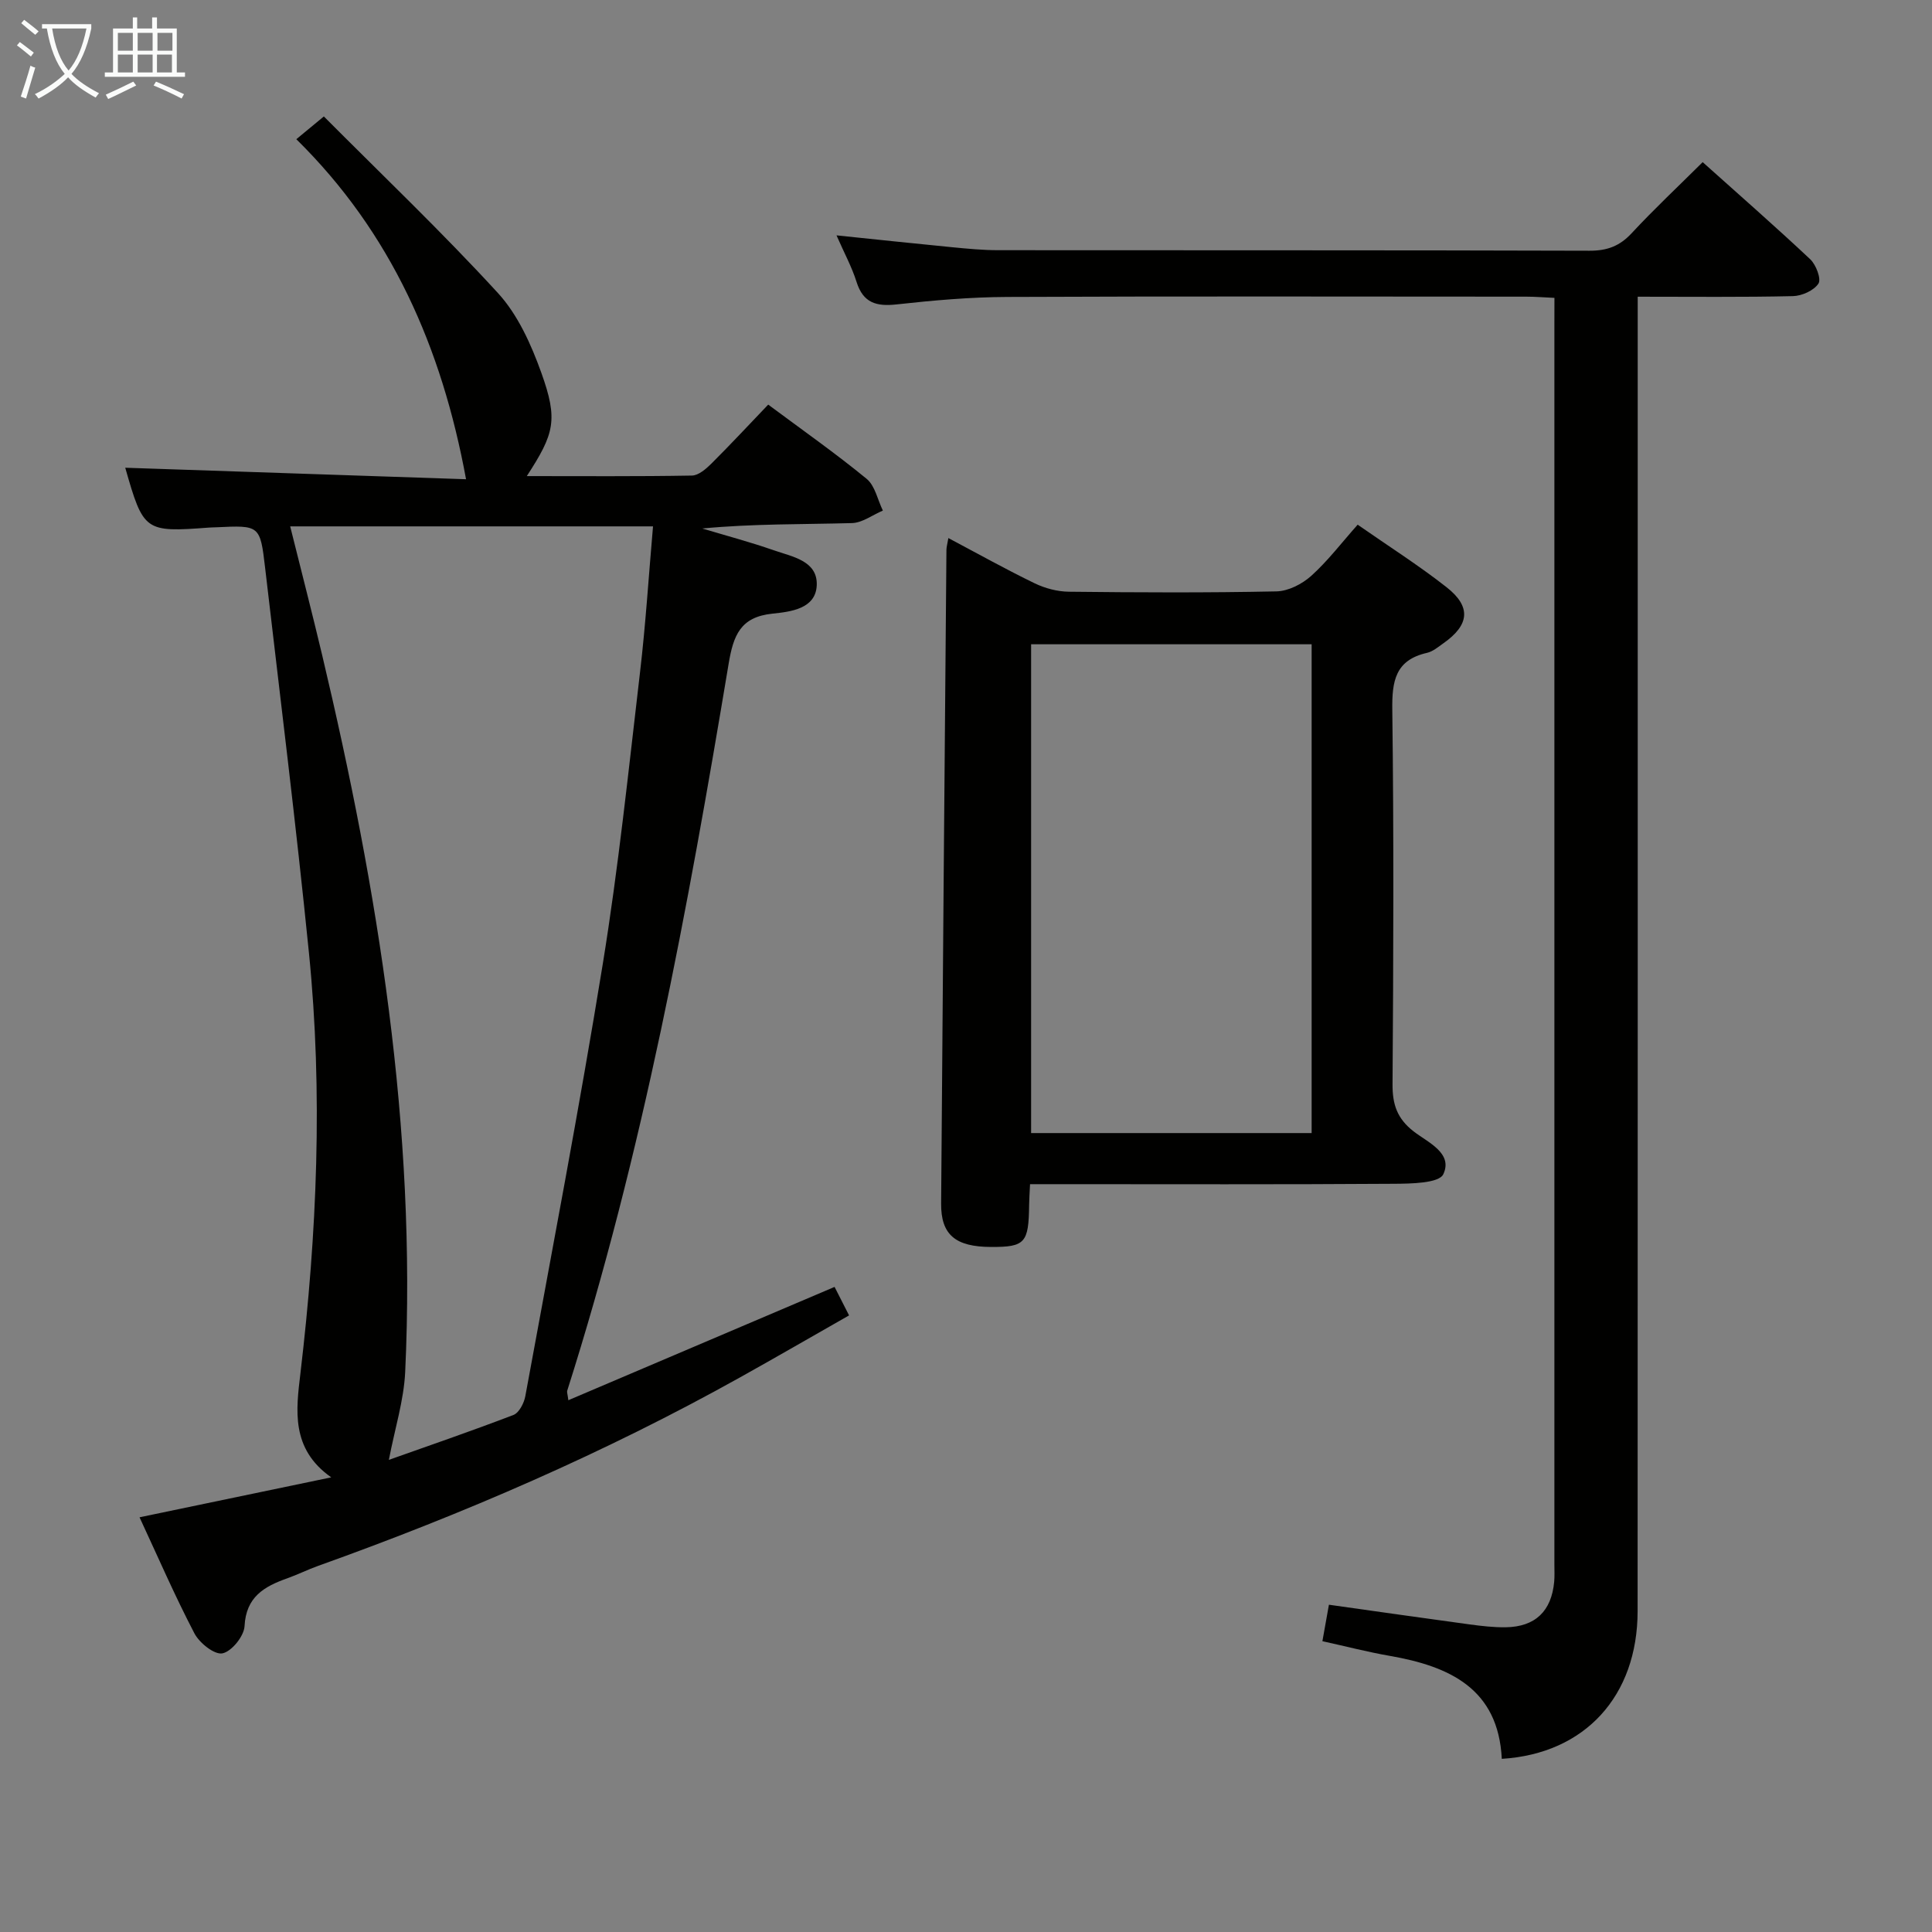 <svg enable-background="new 0 0 400 400" viewBox="0 0 400 400" xmlns="http://www.w3.org/2000/svg"><rect x="0" y="0" width="400" height="400" fill="#808080" stroke="none"/><g fill="#010100"><path d="m68.58 305.87c-8.44-5.92-7.27-14-6.38-21.54 3.43-28.98 4.68-58.02 1.76-87.08-2.67-26.6-5.98-53.13-9.07-79.68-1.03-8.85-1.13-8.83-10.12-8.4-.5.02-1 .02-1.5.06-13.3 1-13.57.8-17.34-12.39 23.53.79 47.18 1.59 70.56 2.38-5.02-27.27-15.48-51.05-35.14-70.4 1.95-1.61 3.33-2.75 5.7-4.71 12.14 12.2 24.53 24 36.06 36.58 4.11 4.49 6.86 10.62 8.96 16.47 3.51 9.79 2.72 12.6-3 21.41 11.64 0 22.91.09 34.18-.11 1.37-.02 2.93-1.38 4.04-2.48 4.01-3.99 7.86-8.14 11.76-12.21 7.15 5.32 13.96 10.1 20.38 15.37 1.74 1.43 2.27 4.34 3.36 6.57-2.13.9-4.25 2.53-6.4 2.59-10.27.28-20.55.12-30.99 1.12 4.93 1.48 9.92 2.8 14.77 4.5 3.8 1.33 9.11 2.15 8.93 7.22-.18 4.92-5.42 5.52-9.18 5.91-6.66.69-8.09 4.53-9.07 10.41-8.46 50.75-17.77 101.33-33.42 150.49-.08.27.07.61.24 1.95 18.47-7.86 36.69-15.62 55.12-23.46.92 1.81 1.8 3.55 3 5.9-7.72 4.39-15.14 8.69-22.62 12.86-27.93 15.58-57.18 28.22-87.26 38.98-2.19.78-4.28 1.83-6.48 2.61-4.76 1.69-8.49 3.84-8.8 9.89-.11 2.07-2.67 5.25-4.58 5.63-1.65.33-4.76-2.15-5.8-4.14-4.05-7.76-7.54-15.81-11.36-24.03 13.51-2.83 26.6-5.55 39.69-8.27zm11.93-3.62c8.14-2.89 17.03-5.94 25.8-9.3 1.16-.45 2.19-2.45 2.45-3.88 5.47-29.83 11.19-59.63 16.05-89.56 3.24-19.97 5.33-40.13 7.69-60.23 1.18-10.03 1.81-20.13 2.7-30.3-25.35 0-50.13 0-75.12 0 2.31 9.27 4.55 17.94 6.62 26.65 11.58 48.8 19.55 98.03 17.19 148.42-.28 5.91-2.15 11.76-3.38 18.2z"/><path d="m321.83 61.67c-2.23-.1-4.01-.25-5.8-.25-35.83-.01-71.65-.1-107.48.06-7.63.03-15.28.7-22.87 1.54-4.21.47-6.96-.27-8.34-4.65-.97-3.09-2.55-5.98-4.15-9.64 8.54.88 16.26 1.71 23.99 2.46 3.14.3 6.3.61 9.45.61 40.82.04 81.65-.02 122.47.11 3.65.01 6.24-.96 8.72-3.63 4.62-4.98 9.6-9.64 14.7-14.71 7.51 6.73 15.01 13.29 22.27 20.11 1.2 1.13 2.32 4.08 1.7 5.03-.94 1.44-3.42 2.55-5.27 2.6-10.47.24-20.94.12-32.15.12v6.69c0 88.48.02 176.96-.02 265.44-.01 17.56-10.88 29.53-28.12 30.59-.72-14.53-10.8-19.16-23.19-21.32-4.55-.79-9.04-1.96-13.95-3.04.47-2.64.9-5.01 1.35-7.55 9.87 1.39 19.5 2.77 29.15 4.08 2.46.33 4.96.62 7.44.59 6.13-.09 9.49-3.33 10.05-9.45.1-1.16.04-2.33.04-3.5 0-85.65 0-171.3 0-256.94.01-1.66.01-3.29.01-5.35z"/><path d="m213.26 245.17c-.09 1.98-.18 3.14-.19 4.3-.09 7.88-.84 8.72-7.87 8.7-7.38-.02-10.4-2.51-10.35-8.99.33-45.12.72-90.24 1.1-135.36.01-.61.2-1.21.4-2.42 6.19 3.28 11.94 6.5 17.87 9.37 2.15 1.04 4.7 1.71 7.08 1.74 14.32.16 28.65.23 42.97-.07 2.45-.05 5.3-1.51 7.18-3.19 3.43-3.08 6.26-6.82 9.64-10.62 6.29 4.39 12.59 8.38 18.42 12.96 5.14 4.04 4.72 7.8-.65 11.58-1.08.76-2.19 1.72-3.43 2-6.58 1.5-7.25 5.88-7.17 11.84.33 25.82.23 51.64.05 77.46-.03 4.17.94 7.11 4.36 9.77 2.92 2.27 8.21 4.48 6.15 8.87-.88 1.88-6.71 1.96-10.3 1.98-23.15.16-46.31.08-69.46.08-1.79 0-3.58 0-5.8 0zm58.3-111.78c-19.59 0-38.92 0-58.08 0v101.2h58.08c0-33.94 0-67.49 0-101.2z"/></g><path d="m6.4 11.7c-1-.8-1.9-1.6-2.9-2.3l.6-.7c.9.7 1.9 1.4 2.9 2.2zm-2.1 8.3c.7-2.1 1.4-4.2 2-6.4.2.1.6.3 1 .4-.7 2.3-1.3 4.4-1.9 6.4zm3-12.8c-1.1-.9-2.1-1.7-2.9-2.4l.6-.7c1 .8 2 1.5 3 2.4zm1.4-1.3v-.9h10.2v.9c-.9 4.2-2.3 7.3-4.1 9.4 1.3 1.4 3.2 2.7 5.7 4-.2.2-.4.5-.7.9-2.5-1.4-4.4-2.7-5.7-4.2-1.4 1.5-3.5 3-6.1 4.4 0 0 0 0-.1-.1-.3-.4-.5-.7-.7-.8 2.7-1.3 4.7-2.8 6.2-4.2-1.8-2.2-3-5.3-3.7-9.4zm9.2 0h-7.1c.6 3.8 1.7 6.7 3.4 8.7 1.7-2 2.9-4.8 3.7-8.7z" fill="#fafbfa"/><path d="m31.6 3.6h.9v2.3h4.1v9.1h1.7v.9h-16.6v-.9h1.7v-9.1h4.1v-2.3h.9v2.3h3.1v-2.3zm-4 13.3.6.8c-1.9.9-3.8 1.9-5.8 2.8-.2-.3-.3-.6-.5-.9 2-.9 3.9-1.8 5.7-2.7zm-3.2-10.1v3.7h3.1v-3.7zm0 4.5v3.7h3.1v-3.7zm4.1-4.5v3.7h3.1v-3.7zm0 4.5v3.7h3.1v-3.7zm9.1 9.1c-2.1-1.1-4.1-2-5.8-2.7l.5-.8c2.2.9 4.1 1.8 5.8 2.6zm-1.9-13.6h-3.1v3.7h3.1zm-3.2 4.5v3.7h3.1v-3.7z" fill="#fafbfa"/></svg>